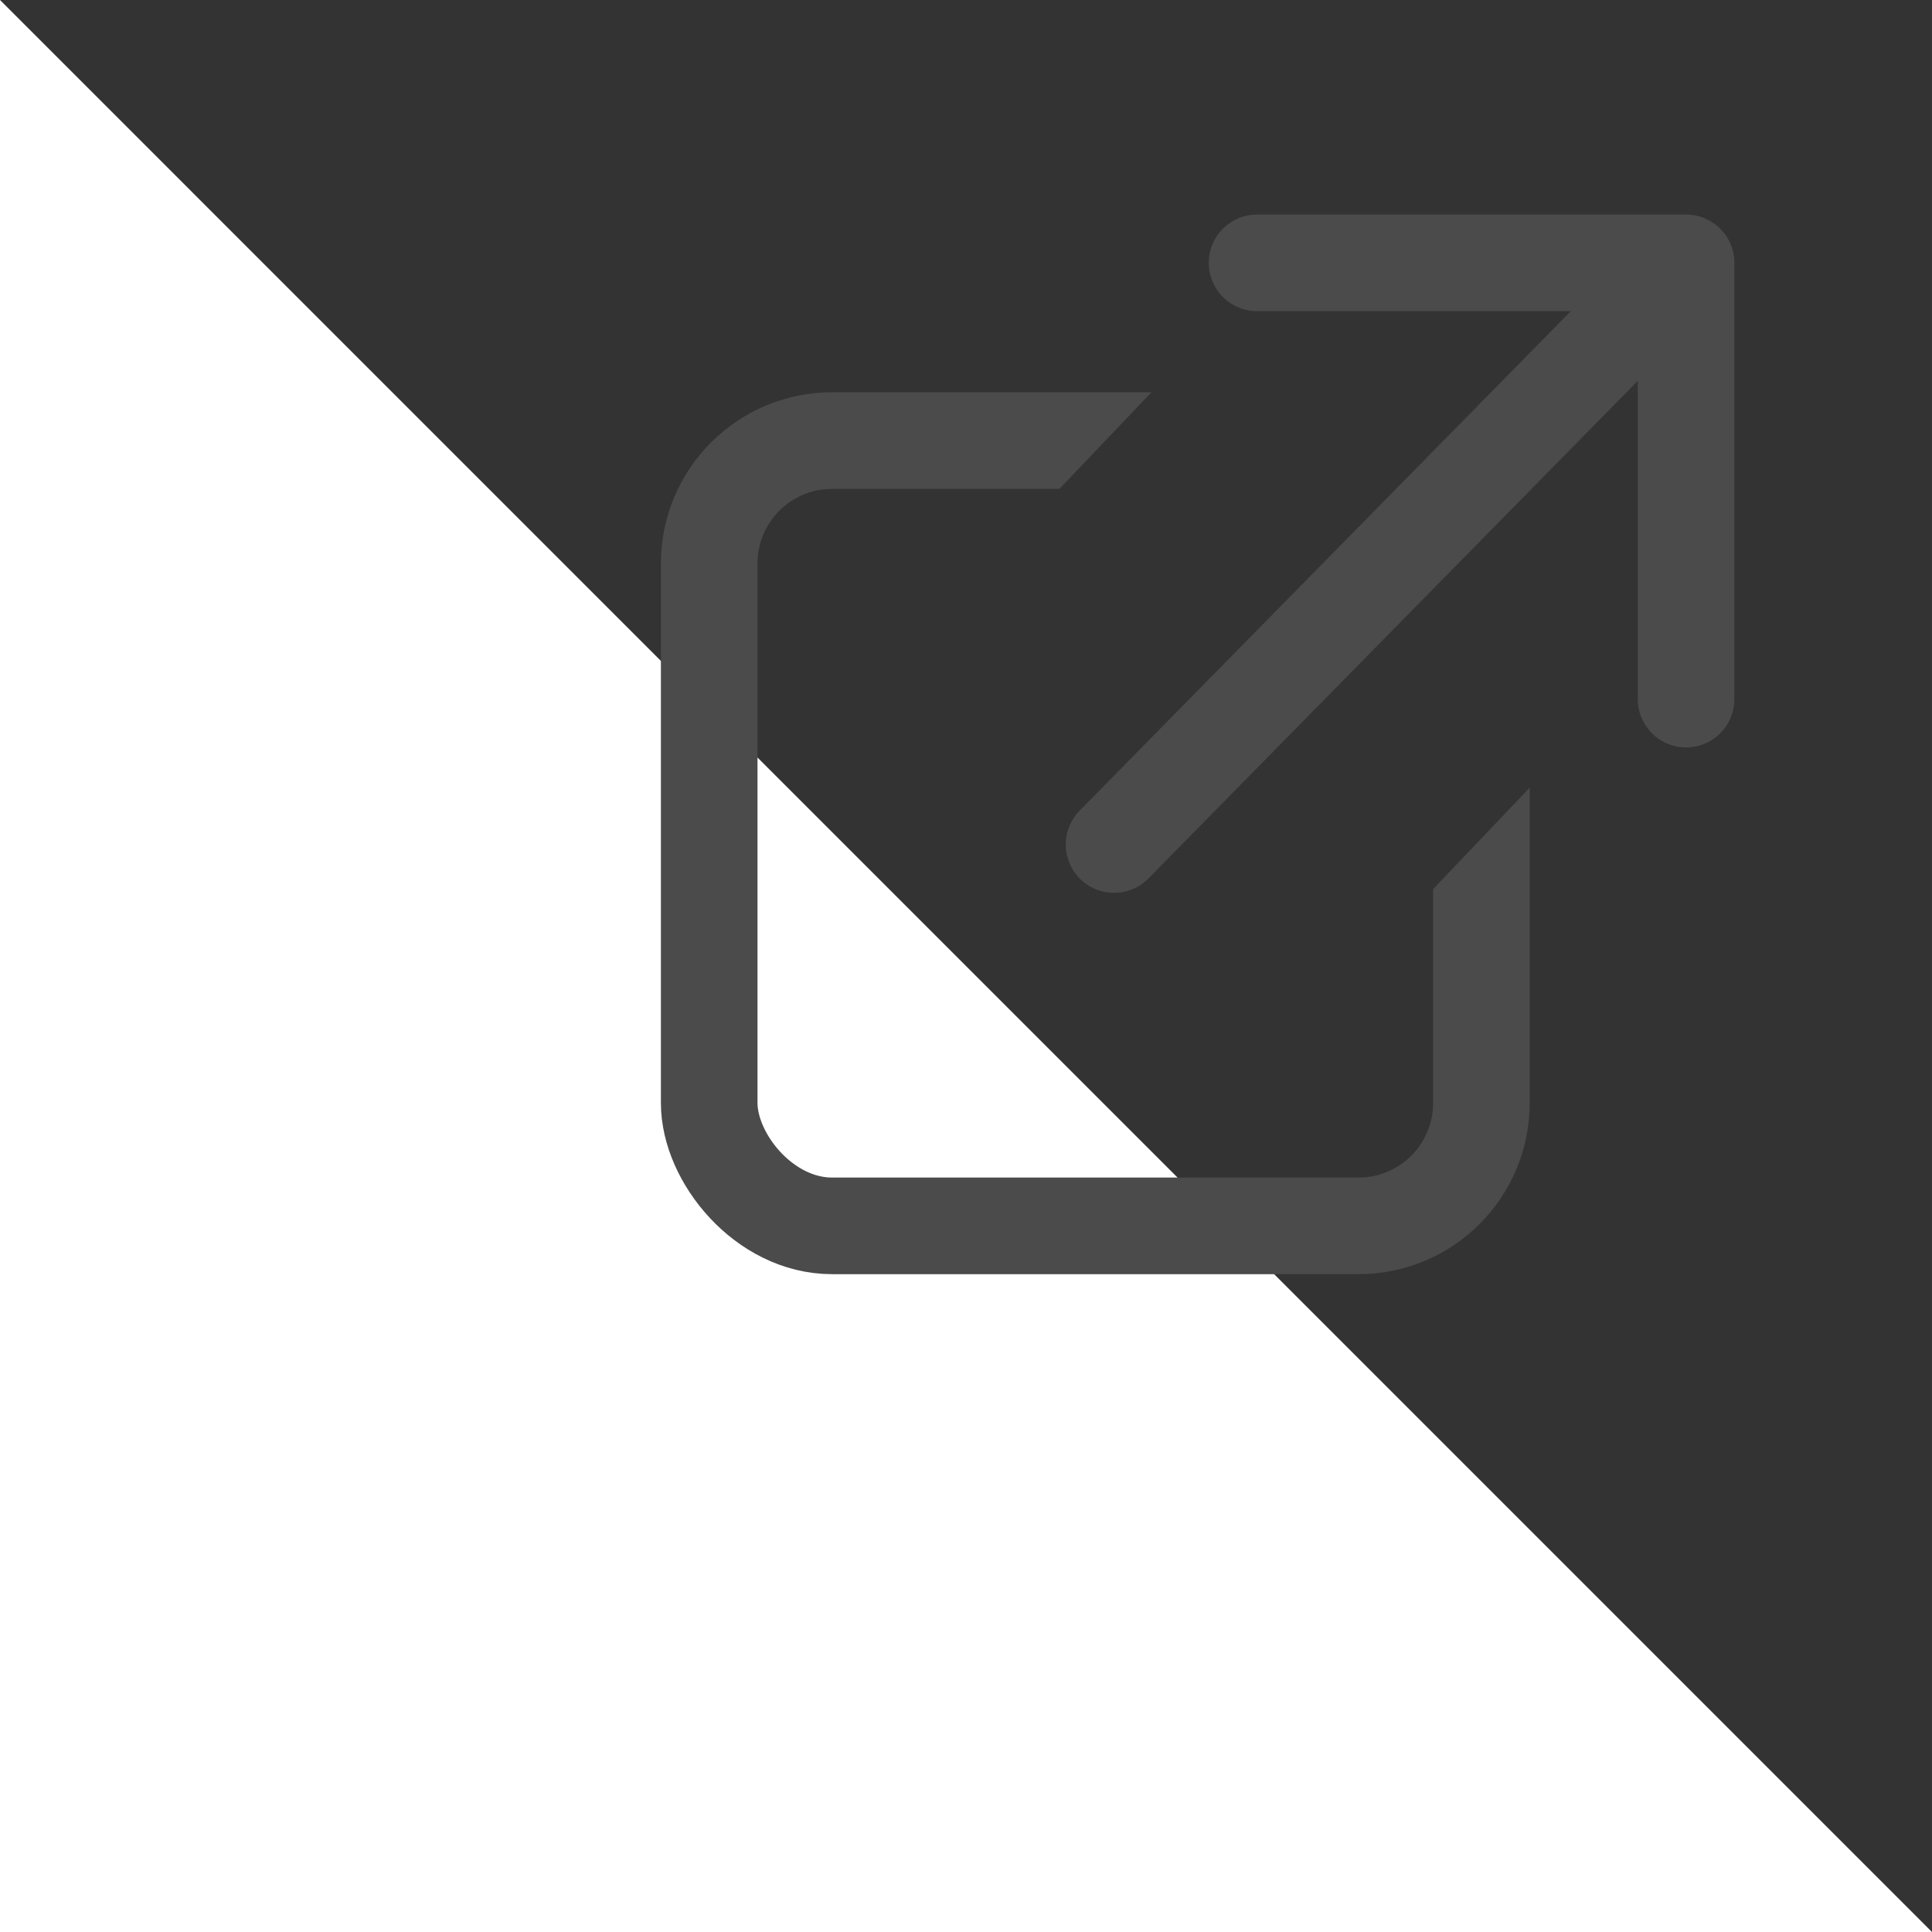 <?xml version="1.0" encoding="UTF-8" standalone="no"?>
<svg
   xmlns:dc="http://purl.org/dc/elements/1.1/"
   xmlns:cc="http://creativecommons.org/ns#"
   xmlns:rdf="http://www.w3.org/1999/02/22-rdf-syntax-ns#"
   xmlns:svg="http://www.w3.org/2000/svg"
   xmlns="http://www.w3.org/2000/svg"
   xmlns:sodipodi="http://sodipodi.sourceforge.net/DTD/sodipodi-0.dtd"
   xmlns:inkscape="http://www.inkscape.org/namespaces/inkscape"
   width="132.292mm"
   height="132.292mm"
   viewBox="0 0 132.292 132.292"
   version="1.1"
   id="svg3798"
   inkscape:version="1.0.1 (3bc2e813f5, 2020-09-07)"
   sodipodi:docname="popup.svg"
   inkscape:export-filename="C:\Users\bengl\OneDrive\Documents\portfolio_website\css\svg\popup.png"
   inkscape:export-xdpi="14.4"
   inkscape:export-ydpi="14.4">
  <defs
     id="defs3792" />
  <sodipodi:namedview
     id="base"
     pagecolor="#ffffff"
     bordercolor="#666666"
     borderopacity="1.0"
     inkscape:pageopacity="0.0"
     inkscape:pageshadow="2"
     inkscape:zoom="0.7"
     inkscape:cx="-12.157256"
     inkscape:cy="181.71005"
     inkscape:document-units="px"
     inkscape:current-layer="layer1"
     inkscape:document-rotation="0"
     showgrid="false"
     inkscape:window-width="1920"
     inkscape:window-height="986"
     inkscape:window-x="-11"
     inkscape:window-y="-11"
     inkscape:window-maximized="1"
     fit-margin-top="0"
     fit-margin-left="0"
     fit-margin-right="0"
     fit-margin-bottom="0" />
  <g
     inkscape:label="Layer 1"
     inkscape:groupmode="layer"
     id="layer1"
     transform="translate(-61.894,-73.233)">
    <path
       id="rect3835"
       style="fill:#333333;stroke:none;stroke-width:19.844;stroke-linecap:round;stroke-linejoin:round;paint-order:markers stroke fill;fill-opacity:1"
       d="M 61.894,73.233 H 194.185 V 205.525 Z"
       sodipodi:nodetypes="cccc"
       inkscape:export-xdpi="14.4"
       inkscape:export-ydpi="14.4" />
  </g>
  <g
     inkscape:groupmode="layer"
     id="layer5"
     inkscape:label="icon">
    <rect
       style="opacity:1;fill:none;fill-opacity:1;stroke:#4b4b4b;stroke-width:6.615;stroke-linecap:round;stroke-linejoin:round;stroke-miterlimit:4;stroke-dasharray:none;stroke-opacity:1;paint-order:markers stroke fill"
       id="rect4493"
       width="52.876"
       height="53.771"
       x="48.562"
       y="30.169"
       ry="8.415" />
    <rect
       style="opacity:1;fill:#333333;fill-opacity:1;stroke:#8f8f8f;stroke-width:0;stroke-linecap:round;stroke-linejoin:round;stroke-miterlimit:4;stroke-dasharray:none;stroke-opacity:1;paint-order:markers stroke fill"
       id="rect4567"
       width="37.429"
       height="37.429"
       x="75.617"
       y="-53.661"
       rx="0"
       transform="rotate(43.603)" />
    <path
       id="path4519-5-0"
       style="opacity:1;fill:none;stroke:#4b4b4b;stroke-width:6.615;stroke-linecap:round;stroke-linejoin:round;stroke-miterlimit:4;stroke-dasharray:none;stroke-opacity:1"
       d="M 115.452,47.871 V 17.998 H 86.076 M 76.284,57.829 115.452,17.998"
       sodipodi:nodetypes="ccccc" />
  </g>
</svg>
